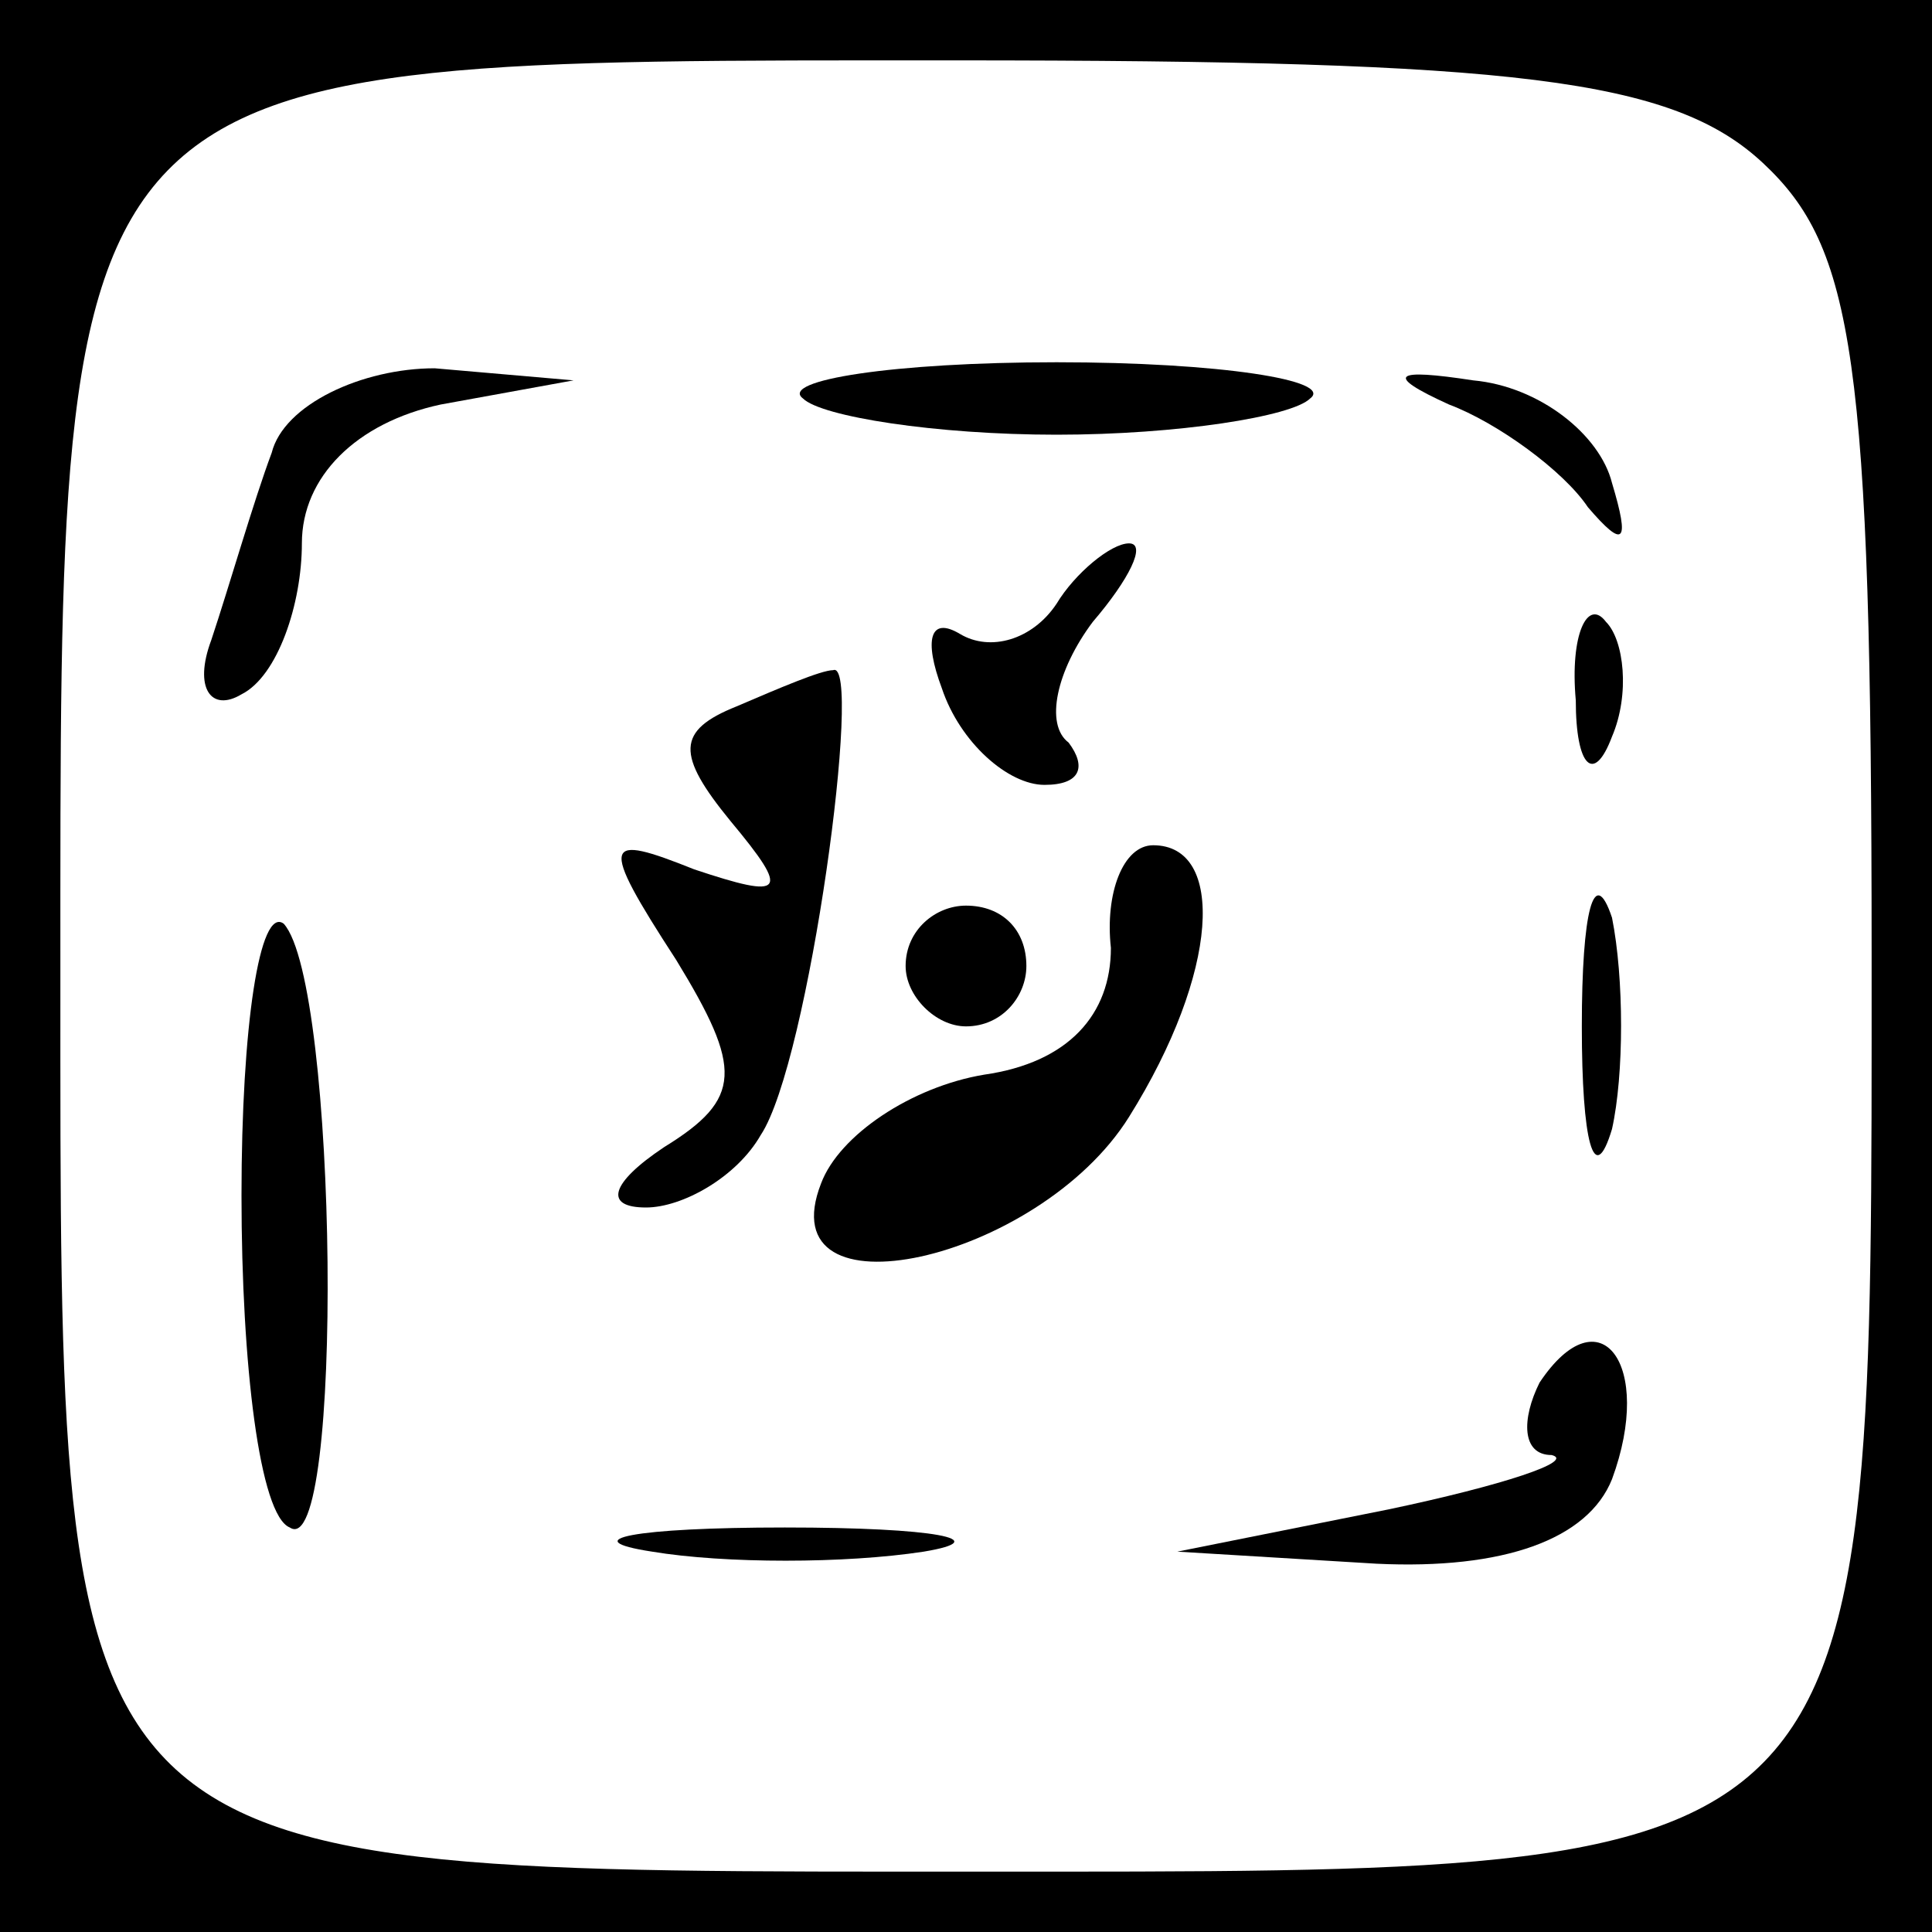 <?xml version="1.0" standalone="no"?>
<!DOCTYPE svg PUBLIC "-//W3C//DTD SVG 20010904//EN"
 "http://www.w3.org/TR/2001/REC-SVG-20010904/DTD/svg10.dtd">
<svg version="1.0" xmlns="http://www.w3.org/2000/svg"
 width="32pt" height="32pt" viewBox="0 0 32 32"
 preserveAspectRatio="xMidYMid meet">
<rect x="0" y="0" width="32" height="32" fill="#808080" stroke="none"/>
<g transform="translate(0,32) scale(0.1,-0.1)"
fill="#000000" stroke="none">
<path fill="#000000" stroke="none" d="M0 160 l0 -160 160 0 160 0 0 160 0
160 -160 0 -160 0 0 -160z"/>
<path fill="#ffffff" stroke="none" d="M292 293 c15 -14 18 -32 18 -131 0
-154 2 -152 -148 -152 -154 0 -152 -2 -152 148 0 154 -2 152 148 152 93 0 119
-3 134 -17z"/>
<path fill="#000000" stroke="none" d="M45 245 c-3 -8 -7 -22 -10 -31 -3 -8 0
-12 5 -9 6 3 10 15 10 25 0 11 9 20 23 23 l22 4 -23 2 c-12 0 -25 -6 -27 -14z"/>
<path fill="#000000" stroke="none" d="M133 254 c3 -3 22 -6 42 -6 20 0 39 3
42 6 4 3 -15 6 -42 6 -27 0 -46 -3 -42 -6z"/>
<path fill="#000000" stroke="none" d="M240 253 c8 -3 19 -11 23 -17 6 -7 7
-6 4 4 -2 8 -12 16 -23 17 -13 2 -15 1 -4 -4z"/>
<path fill="#000000" stroke="none" d="M175 220 c-4 -6 -11 -8 -16 -5 -5 3 -6
-1 -3 -9 3 -9 11 -16 17 -16 6 0 7 3 4 7 -4 3 -2 12 4 20 6 7 9 13 6 13 -3 0
-9 -5 -12 -10z"/>
<path fill="#000000" stroke="none" d="M261 204 c0 -11 3 -14 6 -6 3 7 2 16
-1 19 -3 4 -6 -2 -5 -13z"/>
<path fill="#000000" stroke="none" d="M122 203 c-10 -4 -10 -8 -1 -19 10 -12
9 -13 -6 -8 -15 6 -16 5 -3 -15 11 -18 11 -23 -2 -31 -9 -6 -10 -10 -3 -10 6
0 15 5 19 12 8 12 17 79 12 77 -2 0 -9 -3 -16 -6z"/>
<path fill="#000000" stroke="none" d="M184 163 c0 -11 -7 -19 -21 -21 -12 -2
-24 -10 -27 -18 -9 -23 36 -13 51 11 15 24 16 45 4 45 -5 0 -8 -8 -7 -17z"/>
<path fill="#000000" stroke="none" d="M262 150 c0 -19 2 -27 5 -17 2 9 2 25
0 35 -3 9 -5 1 -5 -18z"/>
<path fill="#000000" stroke="none" d="M40 122 c0 -28 3 -53 8 -55 9 -6 8 90
-1 100 -4 3 -7 -17 -7 -45z"/>
<path fill="#000000" stroke="none" d="M150 160 c0 -5 5 -10 10 -10 6 0 10 5
10 10 0 6 -4 10 -10 10 -5 0 -10 -4 -10 -10z"/>
<path fill="#000000" stroke="none" d="M255 91 c-3 -6 -3 -12 2 -12 4 -1 -8
-5 -27 -9 l-35 -7 33 -2 c21 -1 35 4 39 14 7 19 -2 31 -12 16z"/>
<path fill="#000000" stroke="none" d="M108 63 c12 -2 32 -2 45 0 12 2 2 4
-23 4 -25 0 -35 -2 -22 -4z"/>
</g>
</svg>
